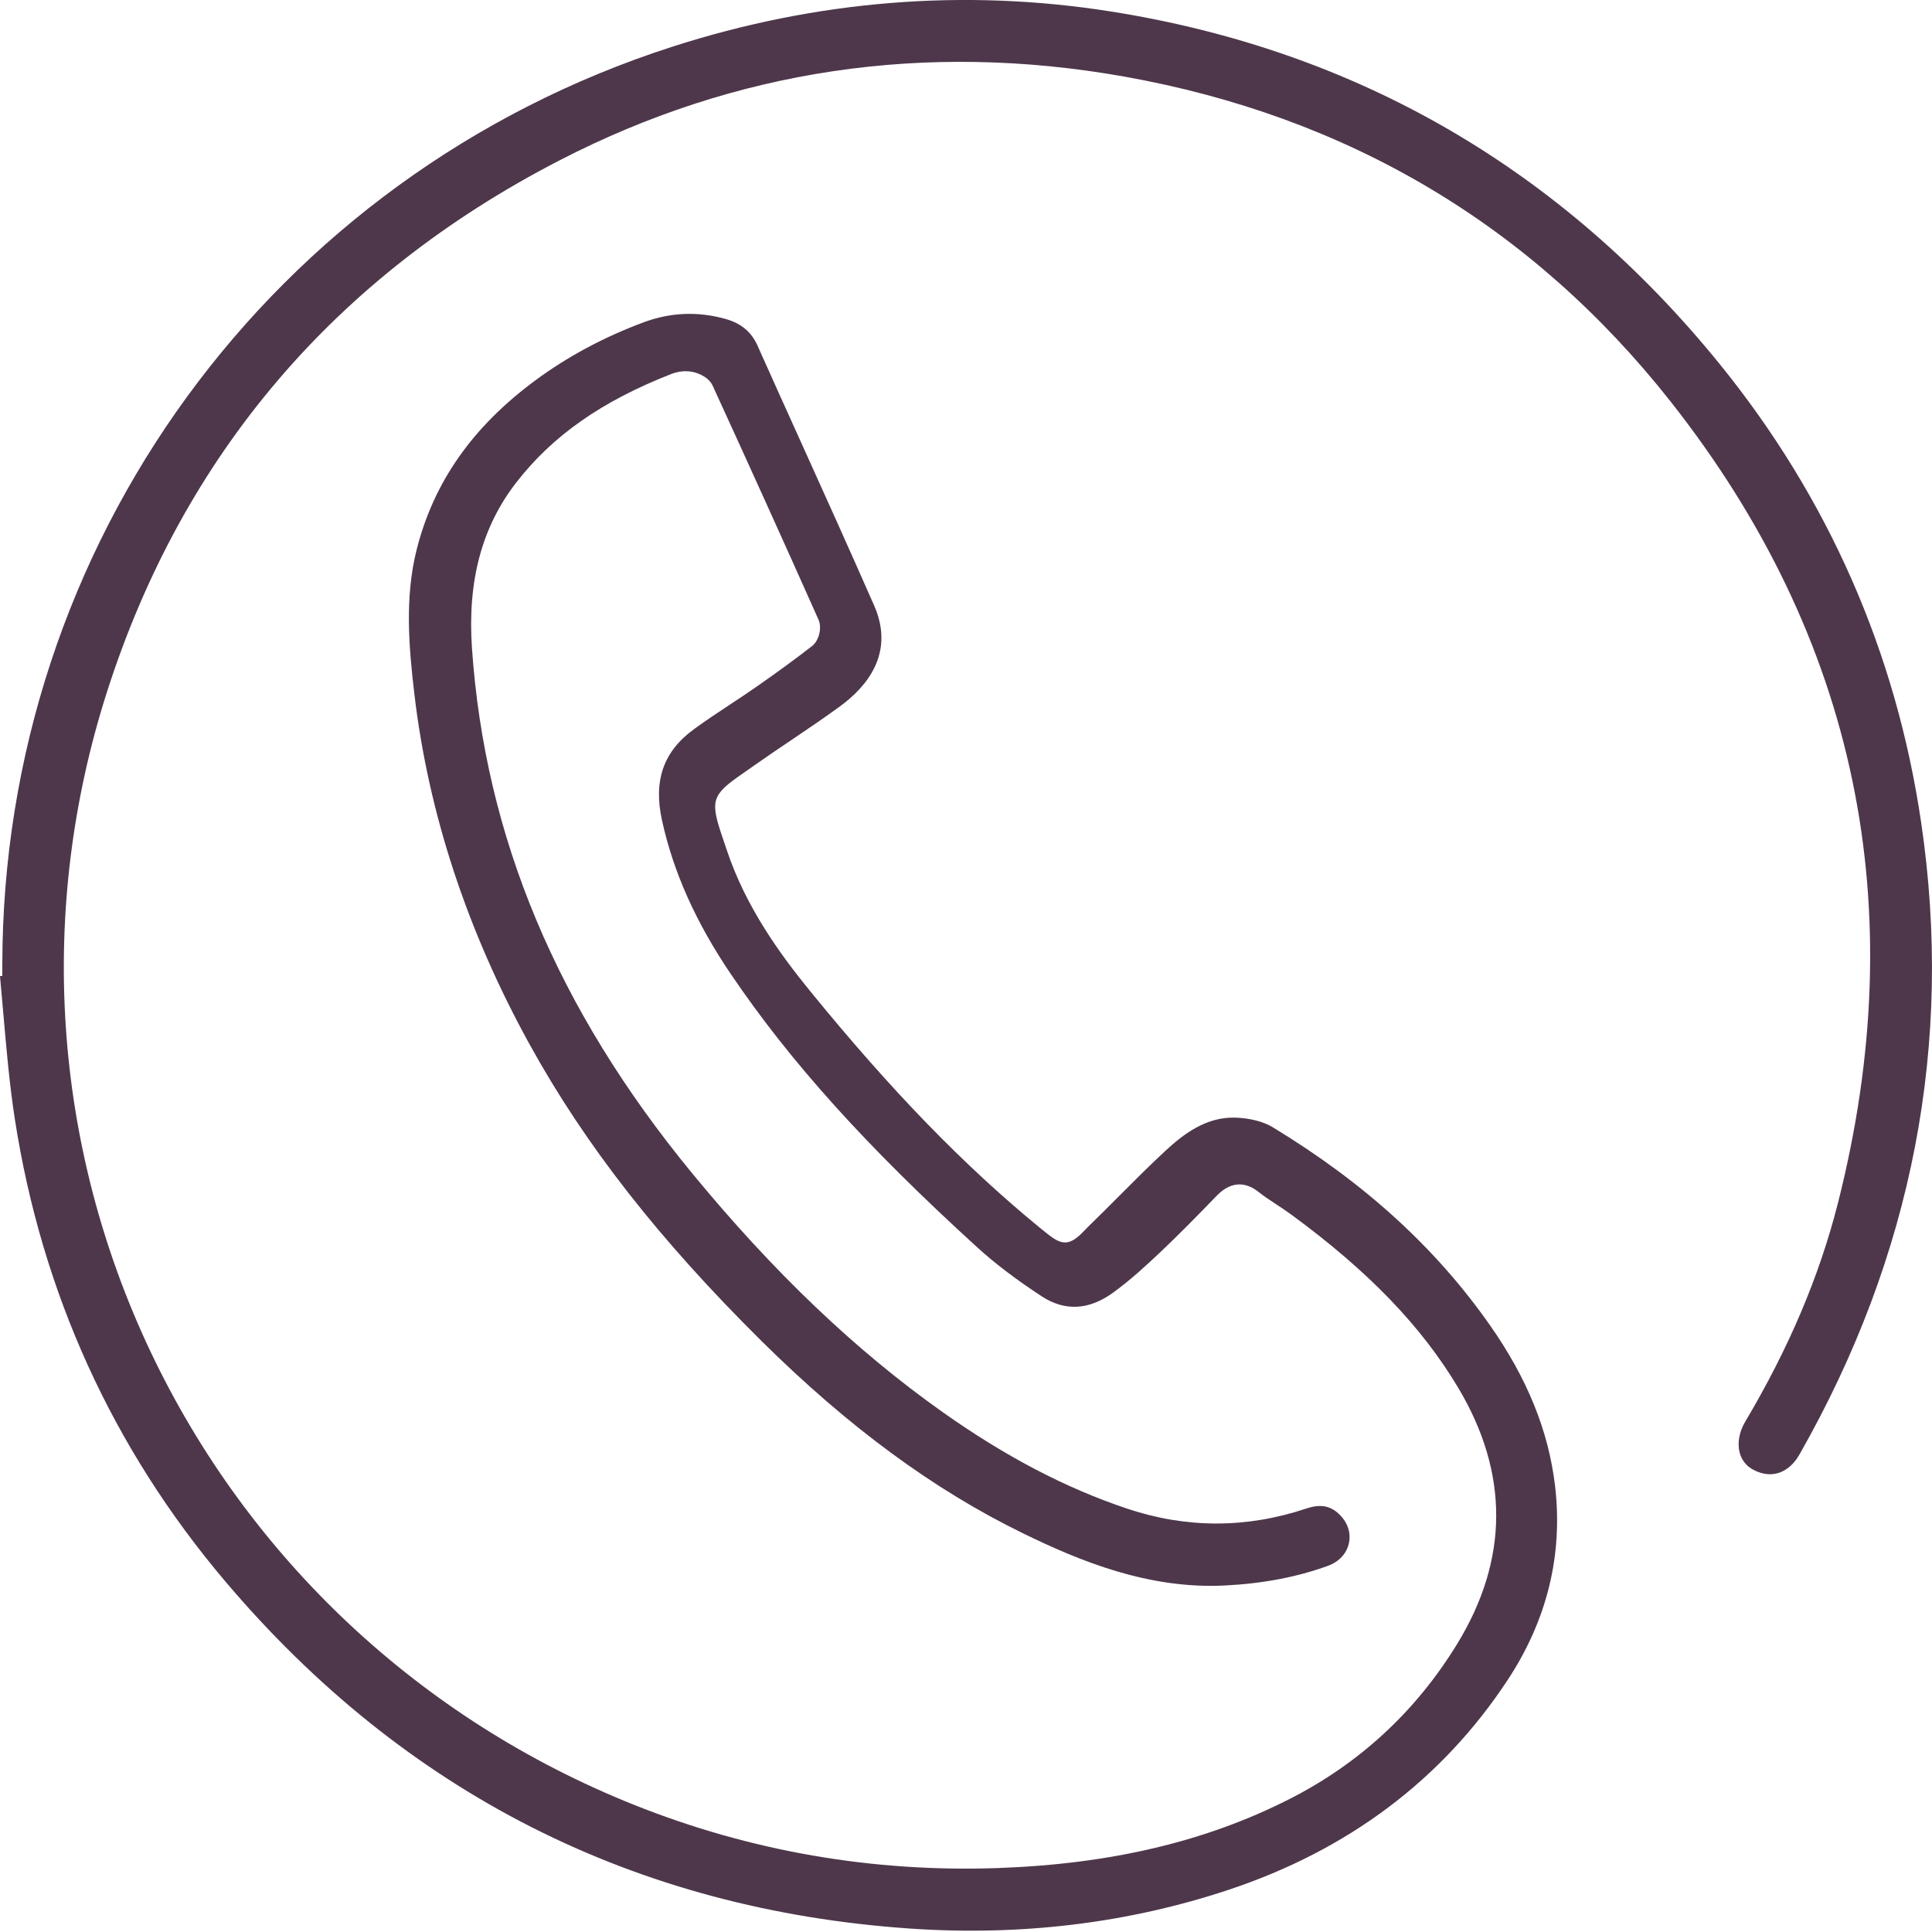<svg width="35" height="35" viewBox="0 0 35 35" fill="none" xmlns="http://www.w3.org/2000/svg">
<path d="M31.152 6.593C28.284 3.059 24.574 0.911 20.124 0.208C17.467 -0.212 14.792 0.004 12.171 0.849C4.918 3.187 0.044 9.872 0.042 17.485V17.679L0 17.683C0.021 17.91 0.041 18.138 0.06 18.359C0.115 18.991 0.171 19.643 0.269 20.275C0.757 23.419 2.039 26.237 4.081 28.648C7.326 32.48 11.501 34.596 16.49 34.938C18.504 35.076 20.446 34.839 22.262 34.234C24.426 33.514 26.124 32.237 27.309 30.44C28.029 29.349 28.318 28.163 28.171 26.916C28.053 25.921 27.667 24.969 26.991 24.006C26.007 22.603 24.72 21.43 23.055 20.42C22.887 20.318 22.641 20.255 22.379 20.247C21.851 20.23 21.438 20.545 21.104 20.856C20.817 21.122 20.535 21.405 20.262 21.679C20.089 21.852 19.911 22.031 19.732 22.204C19.689 22.247 19.654 22.284 19.623 22.315C19.33 22.622 19.186 22.527 18.89 22.284L18.849 22.251C17.471 21.124 16.144 19.758 14.672 17.949C14.153 17.312 13.513 16.445 13.165 15.395C13.138 15.314 13.113 15.242 13.091 15.176C12.859 14.499 12.891 14.402 13.458 14.011C13.521 13.967 13.592 13.918 13.672 13.861C13.896 13.703 14.126 13.548 14.348 13.399C14.637 13.204 14.936 13.002 15.22 12.794C15.709 12.436 16.213 11.829 15.836 10.97C15.397 9.971 14.94 8.96 14.498 7.982C14.239 7.41 13.981 6.838 13.725 6.265C13.612 6.012 13.428 5.858 13.144 5.778C12.645 5.638 12.148 5.658 11.665 5.837C10.943 6.105 10.28 6.46 9.694 6.894C8.557 7.735 7.856 8.737 7.548 9.957C7.329 10.828 7.407 11.725 7.506 12.567C7.76 14.731 8.463 16.869 9.597 18.925C10.601 20.743 11.933 22.448 13.791 24.289C15.364 25.847 16.915 26.989 18.534 27.778C19.568 28.284 20.81 28.791 22.183 28.723C22.875 28.688 23.486 28.573 24.05 28.369C24.26 28.294 24.402 28.139 24.439 27.945C24.477 27.753 24.404 27.56 24.242 27.414C24.085 27.273 23.907 27.247 23.666 27.328C22.589 27.689 21.497 27.691 20.421 27.331C19.308 26.959 18.215 26.387 17.08 25.584C15.5 24.466 14.017 23.051 12.543 21.26C10.092 18.28 8.786 15.166 8.55 11.74C8.467 10.53 8.727 9.552 9.346 8.75C10.005 7.896 10.9 7.268 12.162 6.775C12.287 6.726 12.426 6.712 12.545 6.737C12.591 6.746 12.826 6.803 12.911 6.988C13.545 8.371 14.191 9.796 14.828 11.226C14.894 11.374 14.837 11.607 14.71 11.705C14.404 11.942 14.075 12.183 13.704 12.441C13.543 12.554 13.377 12.663 13.216 12.769C13.002 12.911 12.781 13.057 12.573 13.209C12.018 13.613 11.834 14.139 11.993 14.863C12.199 15.8 12.606 16.71 13.237 17.642C14.319 19.241 15.696 20.768 17.704 22.597C18.028 22.892 18.41 23.182 18.873 23.485C19.292 23.758 19.725 23.735 20.163 23.419C20.476 23.192 20.766 22.924 21.015 22.689C21.353 22.37 21.667 22.049 22.042 21.662C22.346 21.348 22.623 21.452 22.802 21.595C22.903 21.675 23.012 21.746 23.127 21.822C23.216 21.88 23.307 21.941 23.396 22.006C24.793 23.031 25.753 24.028 26.418 25.143C27.341 26.691 27.334 28.253 26.397 29.783C25.65 31.003 24.627 31.949 23.355 32.594C21.847 33.36 20.125 33.768 18.091 33.841C15.814 33.923 13.591 33.538 11.483 32.695C7.613 31.148 4.504 28.232 2.727 24.486C0.951 20.737 0.67 16.49 1.94 12.529C3.313 8.243 6.068 5.006 10.129 2.909C13.321 1.26 16.763 0.748 20.359 1.386C24.419 2.107 27.752 4.088 30.266 7.276C33.638 11.553 34.657 16.44 33.294 21.802C32.957 23.126 32.408 24.421 31.614 25.759C31.507 25.941 31.471 26.143 31.515 26.314C31.55 26.445 31.629 26.55 31.743 26.615C31.897 26.703 32.054 26.729 32.201 26.689C32.36 26.645 32.497 26.529 32.598 26.351C34.651 22.747 35.393 18.896 34.804 14.903C34.35 11.815 33.121 9.019 31.152 6.593Z" fill="#4E374B"/>
</svg>
